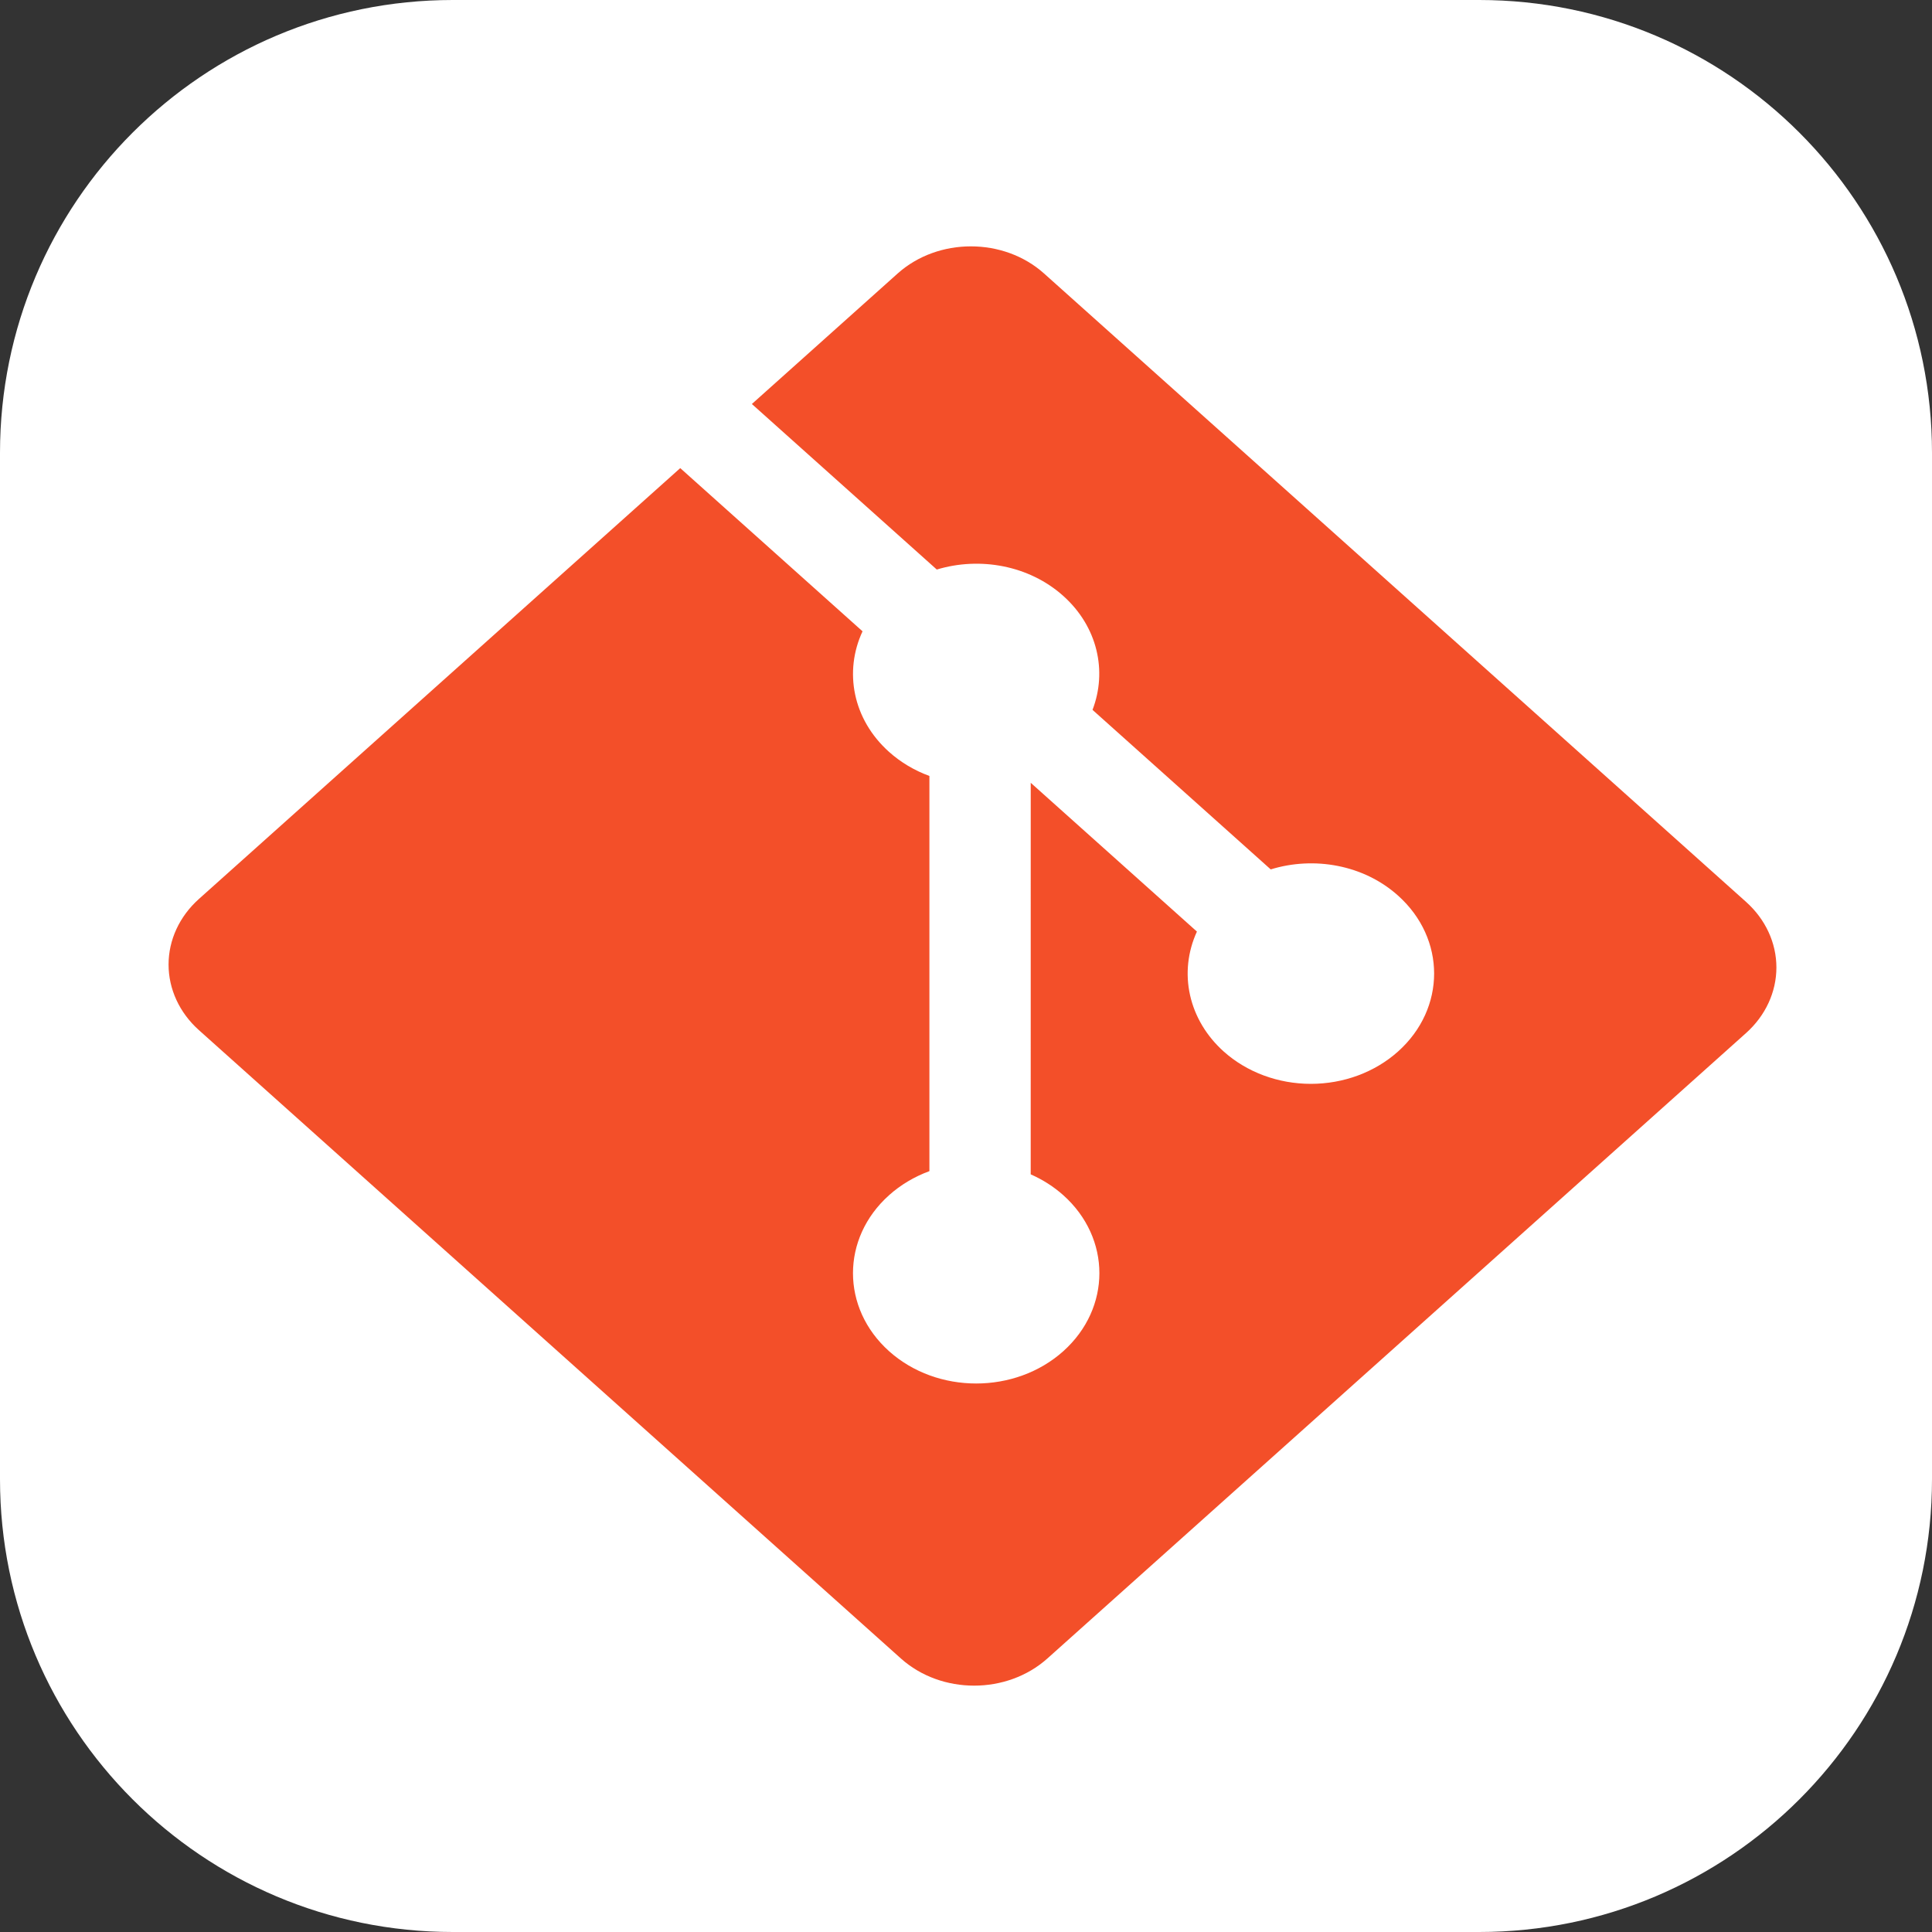<svg width="149" height="149" viewBox="0 0 149 149" fill="none" xmlns="http://www.w3.org/2000/svg">
<rect x="0" y="0" width="149" height="149" fill="#333333" stroke="none"/>
<g clip-path="url(#clip0_1897_325)">
<path d="M114.078 0H34.922C15.635 0 0 15.635 0 34.922V114.078C0 133.365 15.635 149 34.922 149H114.078C133.365 149 149 133.365 149 114.078V34.922C149 15.635 133.365 0 114.078 0Z" fill="white"/>
</g>
<path d="M134.661 69.556L80.521 21.093C77.405 18.302 72.348 18.302 69.228 21.093L57.986 31.158L72.247 43.924C75.562 42.922 79.362 43.594 82.003 45.959C84.658 48.338 85.403 51.768 84.257 54.746L98.001 67.05C101.326 66.024 105.164 66.687 107.818 69.068C111.531 72.389 111.531 77.773 107.818 81.096C106.935 81.886 105.888 82.513 104.735 82.941C103.582 83.369 102.346 83.589 101.097 83.589C99.849 83.589 98.613 83.369 97.46 82.941C96.307 82.513 95.259 81.886 94.377 81.096C93.052 79.909 92.148 78.397 91.78 76.751C91.412 75.104 91.597 73.398 92.309 71.845L79.492 60.371L79.49 90.568C80.42 90.978 81.269 91.521 82.004 92.176C85.715 95.497 85.715 100.879 82.004 104.207C78.292 107.529 72.275 107.529 68.567 104.207C64.856 100.88 64.856 95.498 68.567 92.176C69.457 91.379 70.515 90.749 71.678 90.32V59.844C70.513 59.417 69.456 58.786 68.567 57.988C65.756 55.473 65.079 51.78 66.521 48.688L52.462 36.102L15.339 69.332C13.841 70.673 13 72.492 13 74.388C13 76.284 13.841 78.103 15.339 79.444L69.48 127.907C72.598 130.698 77.653 130.698 80.775 127.907L134.662 79.669C136.159 78.328 137 76.509 137 74.612C137 72.716 136.158 70.897 134.661 69.556Z" fill="#F34F29"/>
<defs>
<clipPath id="clip0_1897_325">
<rect width="149" height="149" fill="white"/>
</clipPath>
</defs>
</svg>
